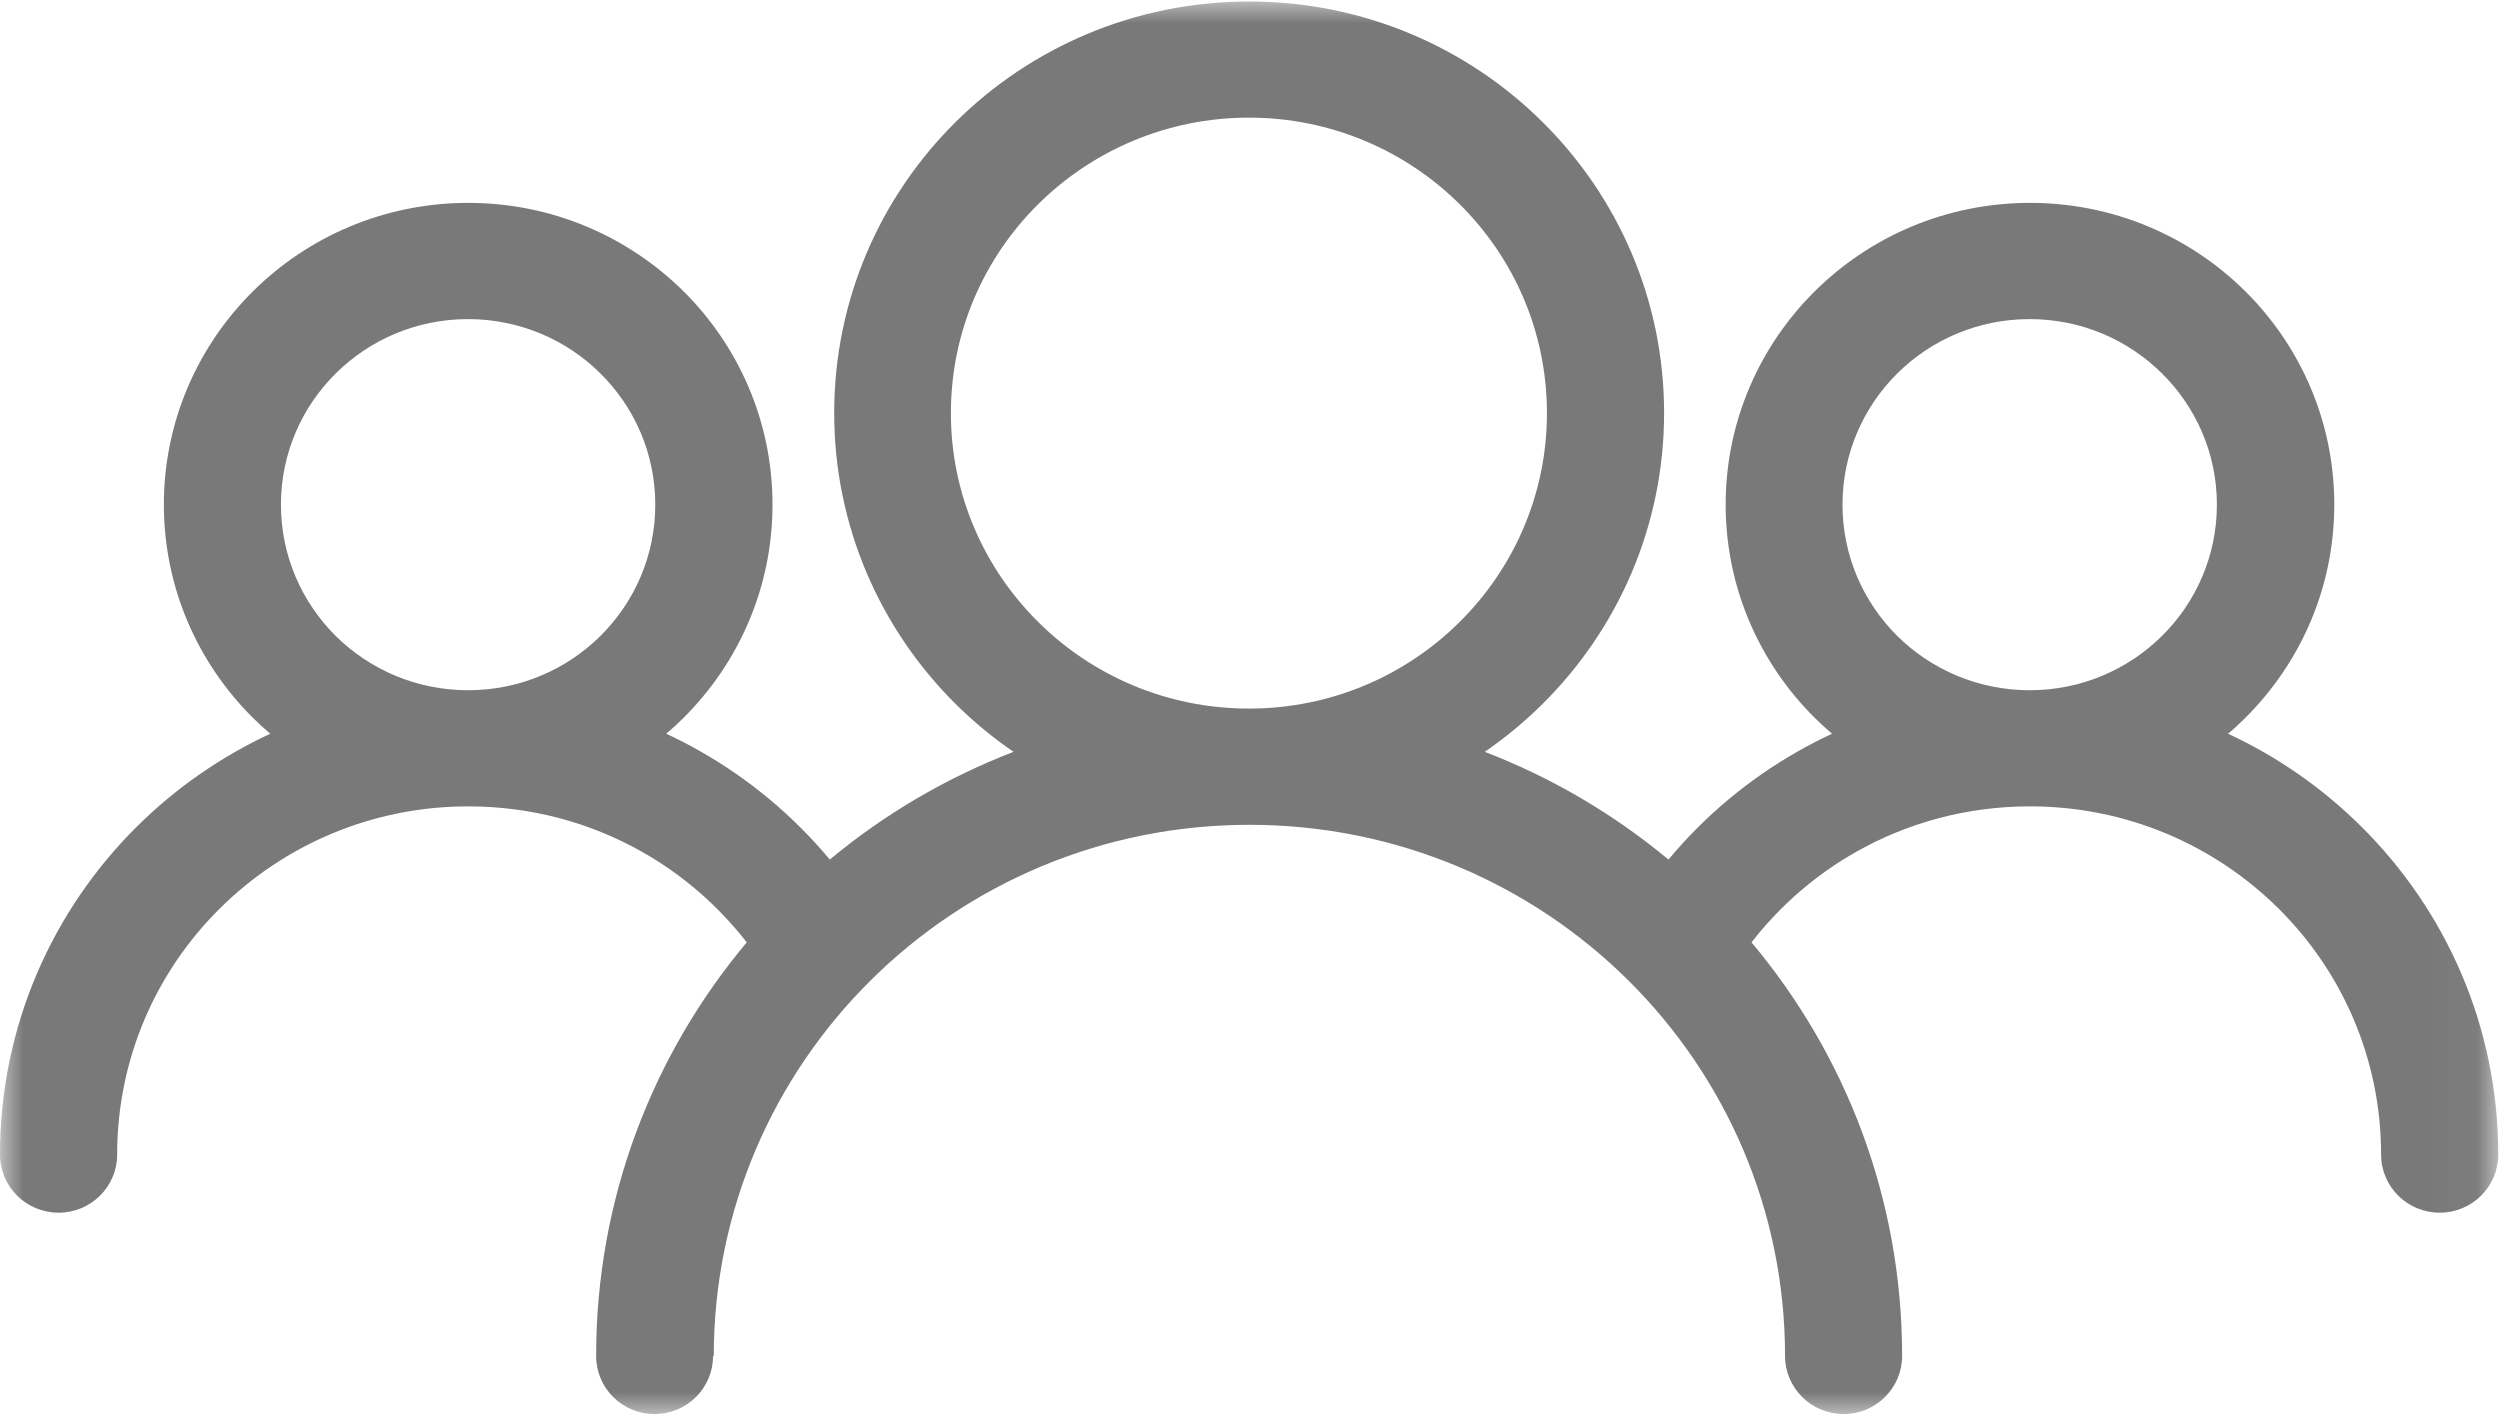 <svg width="53" height="30" viewBox="0 0 53 30" fill="none" xmlns="http://www.w3.org/2000/svg">
<mask id="mask0_2_388" style="mask-type:luminance" maskUnits="userSpaceOnUse" x="0" y="0" width="53" height="30">
<path d="M0 0H52.968V30H0V0Z" fill="white"/>
</mask>
<g mask="url(#mask0_2_388)">
<path d="M15.117 28.746C15.117 29.425 14.565 29.978 13.875 29.978C13.191 29.978 12.638 29.428 12.638 28.746C12.638 25.413 13.836 22.357 15.831 19.978C15.225 19.201 14.472 18.543 13.606 18.056C12.526 17.445 11.269 17.095 9.927 17.095C7.87 17.095 6.01 17.922 4.663 19.257C3.315 20.592 2.484 22.438 2.484 24.477C2.484 25.157 1.929 25.709 1.242 25.709C0.557 25.709 0 25.159 0 24.477C0 21.758 1.112 19.298 2.907 17.518C3.721 16.712 4.675 16.046 5.729 15.555C5.604 15.45 5.482 15.337 5.364 15.22C4.198 14.064 3.474 12.464 3.474 10.697C3.474 8.932 4.198 7.33 5.364 6.174C6.531 5.017 8.144 4.301 9.927 4.301C11.707 4.301 13.32 5.017 14.489 6.174C15.655 7.33 16.377 8.932 16.377 10.697C16.377 12.464 15.655 14.061 14.489 15.22C14.372 15.337 14.249 15.45 14.125 15.555C14.364 15.668 14.601 15.787 14.831 15.919C15.887 16.516 16.824 17.301 17.592 18.223C18.743 17.264 20.059 16.489 21.487 15.939C21.047 15.638 20.636 15.298 20.259 14.924C18.668 13.345 17.685 11.164 17.685 8.755C17.685 6.347 18.668 4.164 20.259 2.587C21.851 1.007 24.054 0.032 26.482 0.032C28.91 0.032 31.11 1.007 32.702 2.587C34.293 4.164 35.279 6.347 35.279 8.755C35.279 11.164 34.293 13.345 32.702 14.924C32.325 15.298 31.914 15.638 31.477 15.939C32.902 16.486 34.218 17.264 35.372 18.223C36.137 17.301 37.076 16.516 38.132 15.919C38.362 15.787 38.599 15.668 38.839 15.555C38.714 15.45 38.592 15.337 38.474 15.22C37.308 14.064 36.584 12.464 36.584 10.697C36.584 8.932 37.308 7.33 38.474 6.174C39.641 5.017 41.254 4.301 43.037 4.301C44.817 4.301 46.433 5.017 47.599 6.174C48.765 7.33 49.487 8.932 49.487 10.697C49.487 12.464 48.765 14.061 47.599 15.22C47.482 15.337 47.362 15.45 47.235 15.555C48.288 16.044 49.242 16.712 50.054 17.518C51.851 19.298 52.963 21.758 52.963 24.477C52.963 25.157 52.408 25.709 51.721 25.709C51.037 25.709 50.479 25.159 50.479 24.477C50.479 22.438 49.648 20.592 48.301 19.257C46.953 17.922 45.093 17.095 43.037 17.095C41.694 17.095 40.438 17.445 39.357 18.056C38.491 18.543 37.736 19.201 37.132 19.978C39.127 22.357 40.325 25.411 40.325 28.746C40.325 29.425 39.77 29.978 39.086 29.978C38.401 29.978 37.843 29.428 37.843 28.746C37.843 25.636 36.572 22.819 34.518 20.782C32.465 18.746 29.623 17.486 26.489 17.486C23.352 17.486 20.513 18.746 18.46 20.782C16.406 22.819 15.132 25.636 15.132 28.746H15.117ZM7.117 13.482C7.836 14.193 8.826 14.633 9.924 14.633C11.02 14.633 12.012 14.193 12.729 13.482C13.447 12.77 13.892 11.785 13.892 10.699C13.892 9.611 13.447 8.628 12.729 7.917C12.012 7.205 11.017 6.765 9.924 6.765C8.826 6.765 7.836 7.205 7.117 7.917C6.401 8.628 5.956 9.611 5.956 10.699C5.956 11.787 6.401 12.77 7.117 13.482ZM43.029 14.633C44.125 14.633 45.117 14.193 45.834 13.482C46.553 12.77 46.998 11.785 46.998 10.699C46.998 9.611 46.553 8.628 45.834 7.917C45.117 7.205 44.125 6.765 43.029 6.765C41.931 6.765 40.941 7.205 40.222 7.917C39.506 8.628 39.061 9.611 39.061 10.699C39.061 11.787 39.506 12.77 40.222 13.482C40.941 14.193 41.934 14.633 43.029 14.633ZM26.477 15.022C28.22 15.022 29.799 14.323 30.944 13.186C32.086 12.054 32.795 10.489 32.795 8.758C32.795 7.027 32.088 5.462 30.944 4.328C29.802 3.196 28.22 2.494 26.477 2.494C24.733 2.494 23.154 3.196 22.01 4.328C20.868 5.46 20.159 7.027 20.159 8.758C20.159 10.486 20.866 12.051 22.01 13.186C23.152 14.32 24.733 15.022 26.477 15.022Z" fill="#797979"/>
</g>
</svg>
